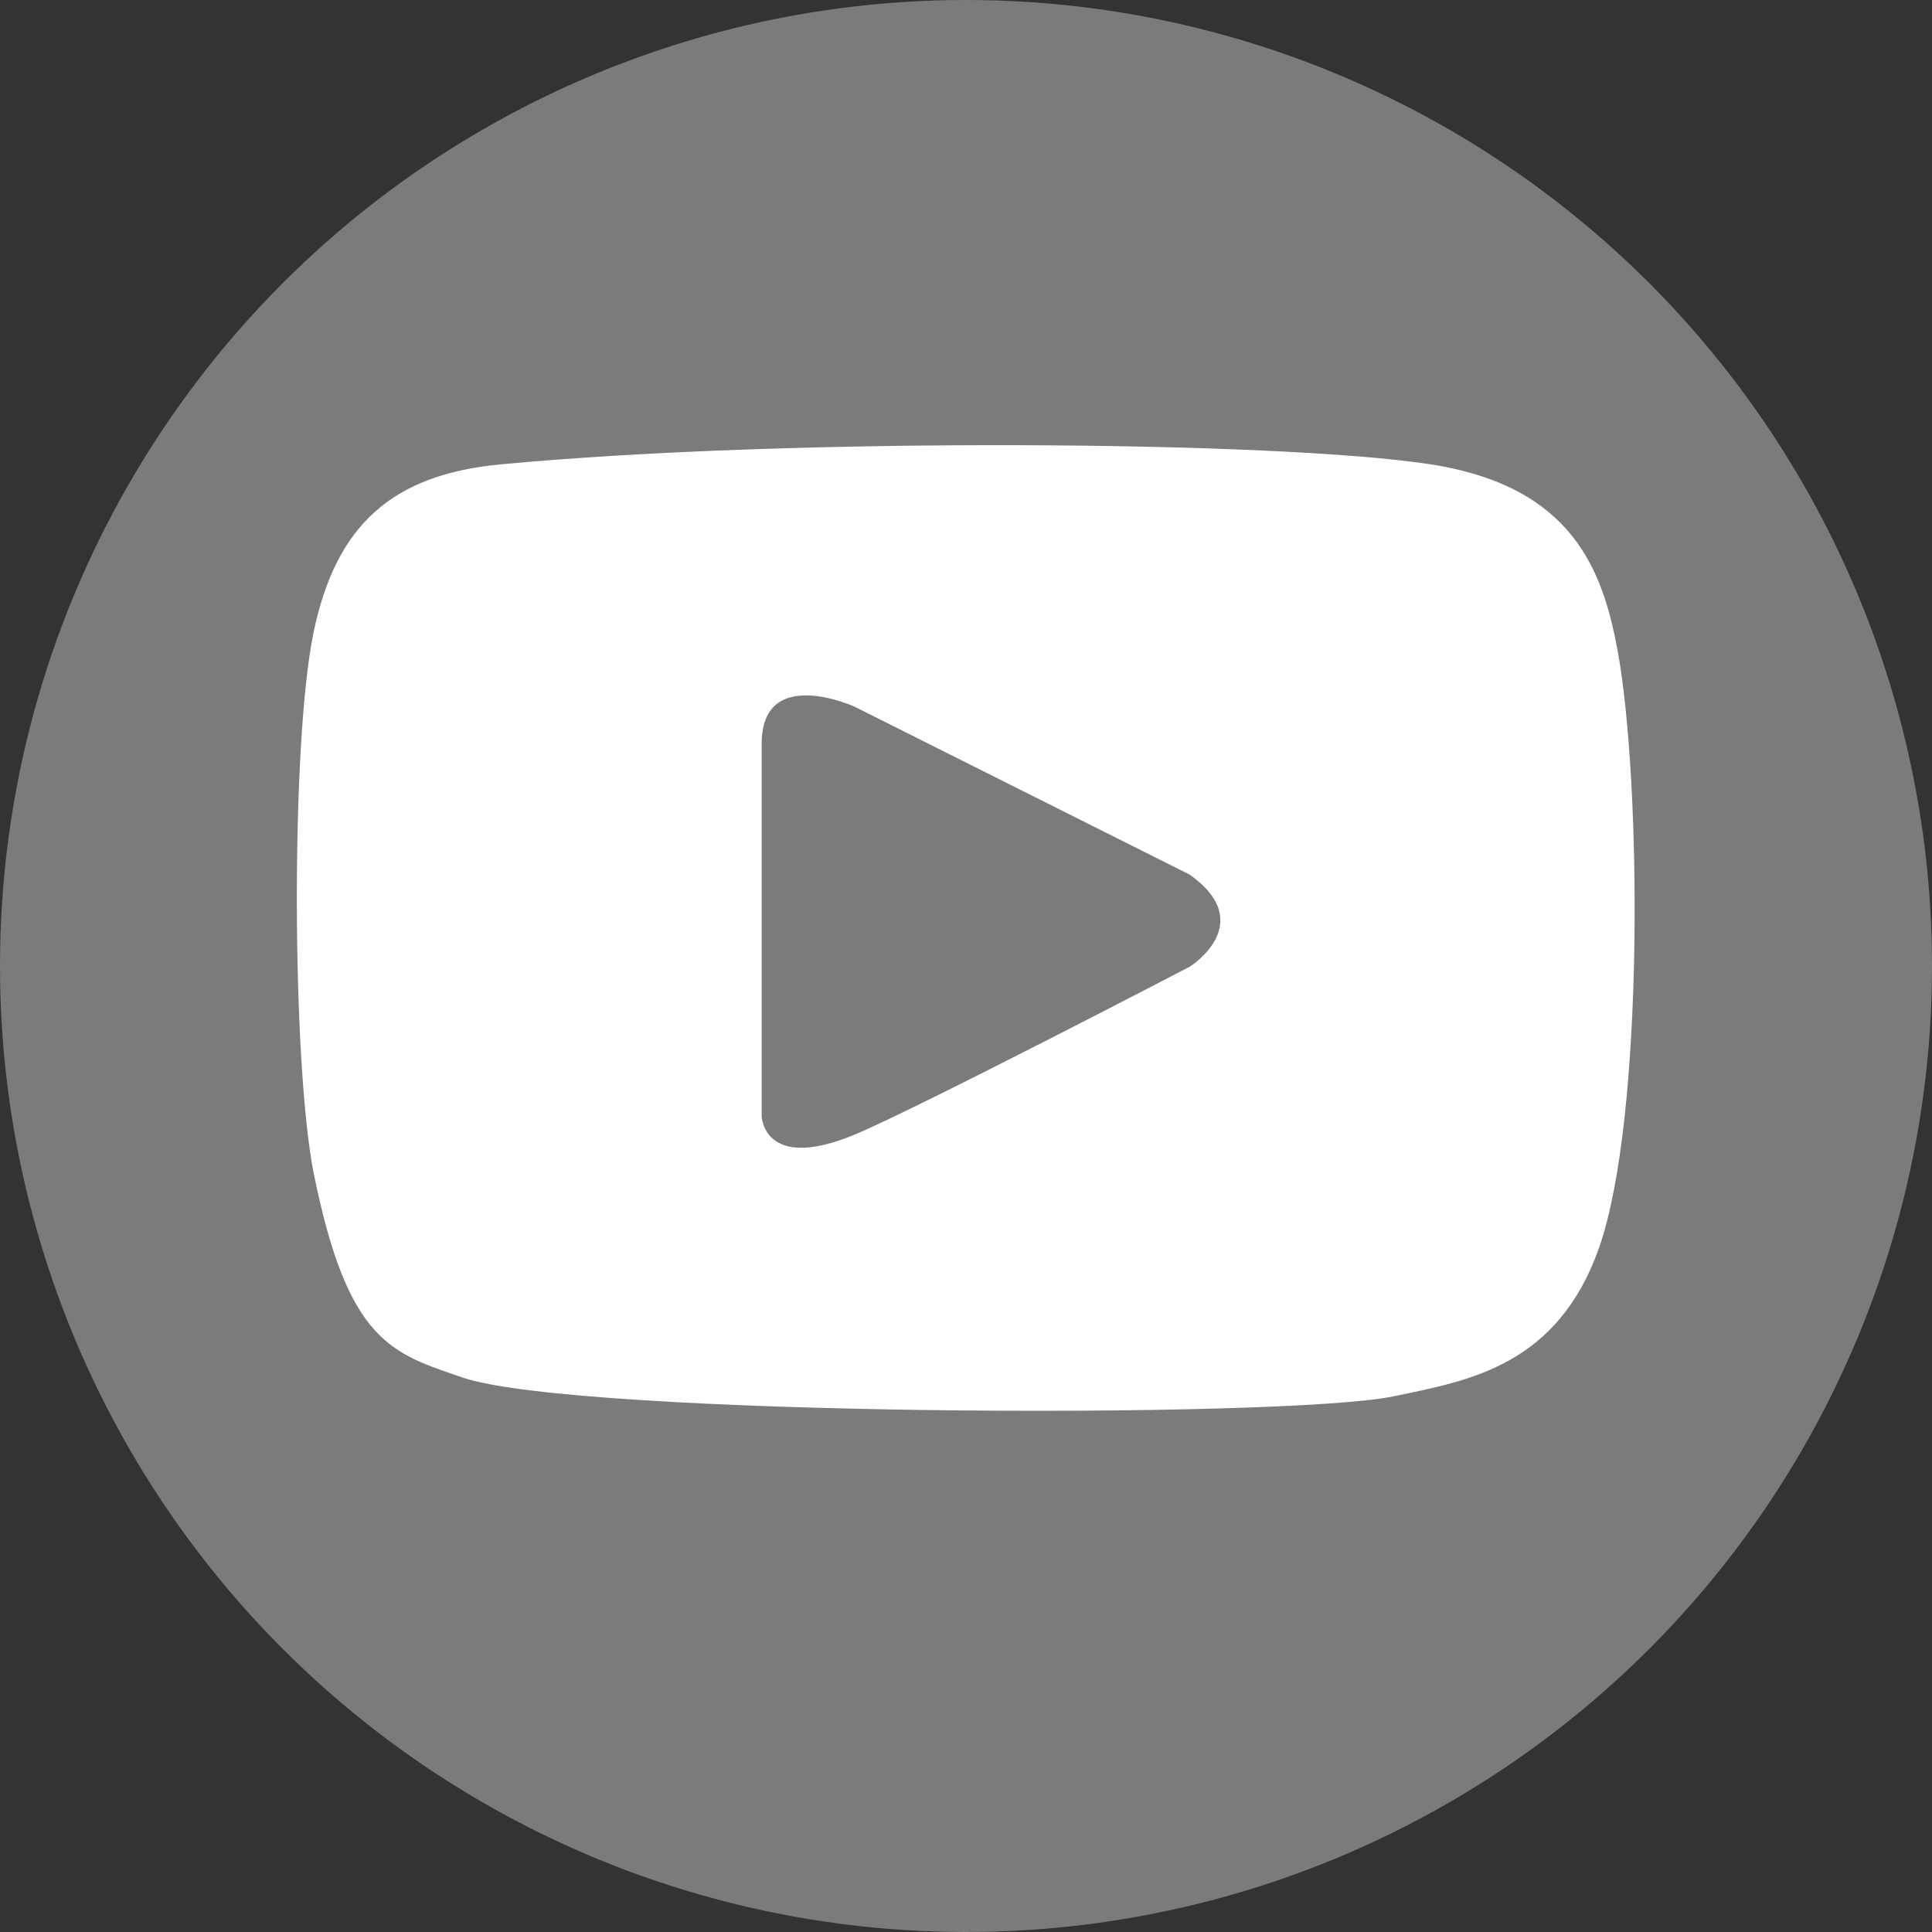 <?xml version="1.0" encoding="utf-8"?>
<!-- Generator: Adobe Illustrator 24.0.0, SVG Export Plug-In . SVG Version: 6.00 Build 0)  -->
<svg version="1.1" id="Layer_1" xmlns="http://www.w3.org/2000/svg" xmlns:xlink="http://www.w3.org/1999/xlink" x="0px" y="0px"
	 viewBox="0 0 26 26" style="enable-background:new 0 0 26 26;" xml:space="preserve">
<rect x="0" y="0" width="26" height="26" fill="#333333" stroke="none"/>
<style type="text/css">
	.st0{fill:#C4C4C4;fill-opacity:0.5;}
	.st1{fill-rule:evenodd;clip-rule:evenodd;fill:#FFFFFF;}
</style>
<g>
	<circle class="st0" cx="13" cy="13" r="13"/>
	<path class="st1" d="M16.01,11.77l-4.51-2.26c0,0-1.25-0.57-1.25,0.5v5.01c0,0,0.02,0.76,1.25,0.25c0.86-0.36,4.51-2.26,4.51-2.26
		S16.94,12.43,16.01,11.77z M21.52,16.79c-0.56,1.59-1.75,1.79-2.76,2c-1.48,0.31-10.99,0.27-12.53-0.25
		c-0.96-0.33-1.55-0.47-2.01-2.76c-0.29-1.47-0.31-5.78,0-7.27c0.3-1.44,1.05-2.12,2.51-2.26c3.92-0.37,10.47-0.32,12.53,0
		c1.91,0.3,2.31,1.43,2.51,2.51C22.09,10.5,22.13,15.05,21.52,16.79z"/>
</g>
</svg>
